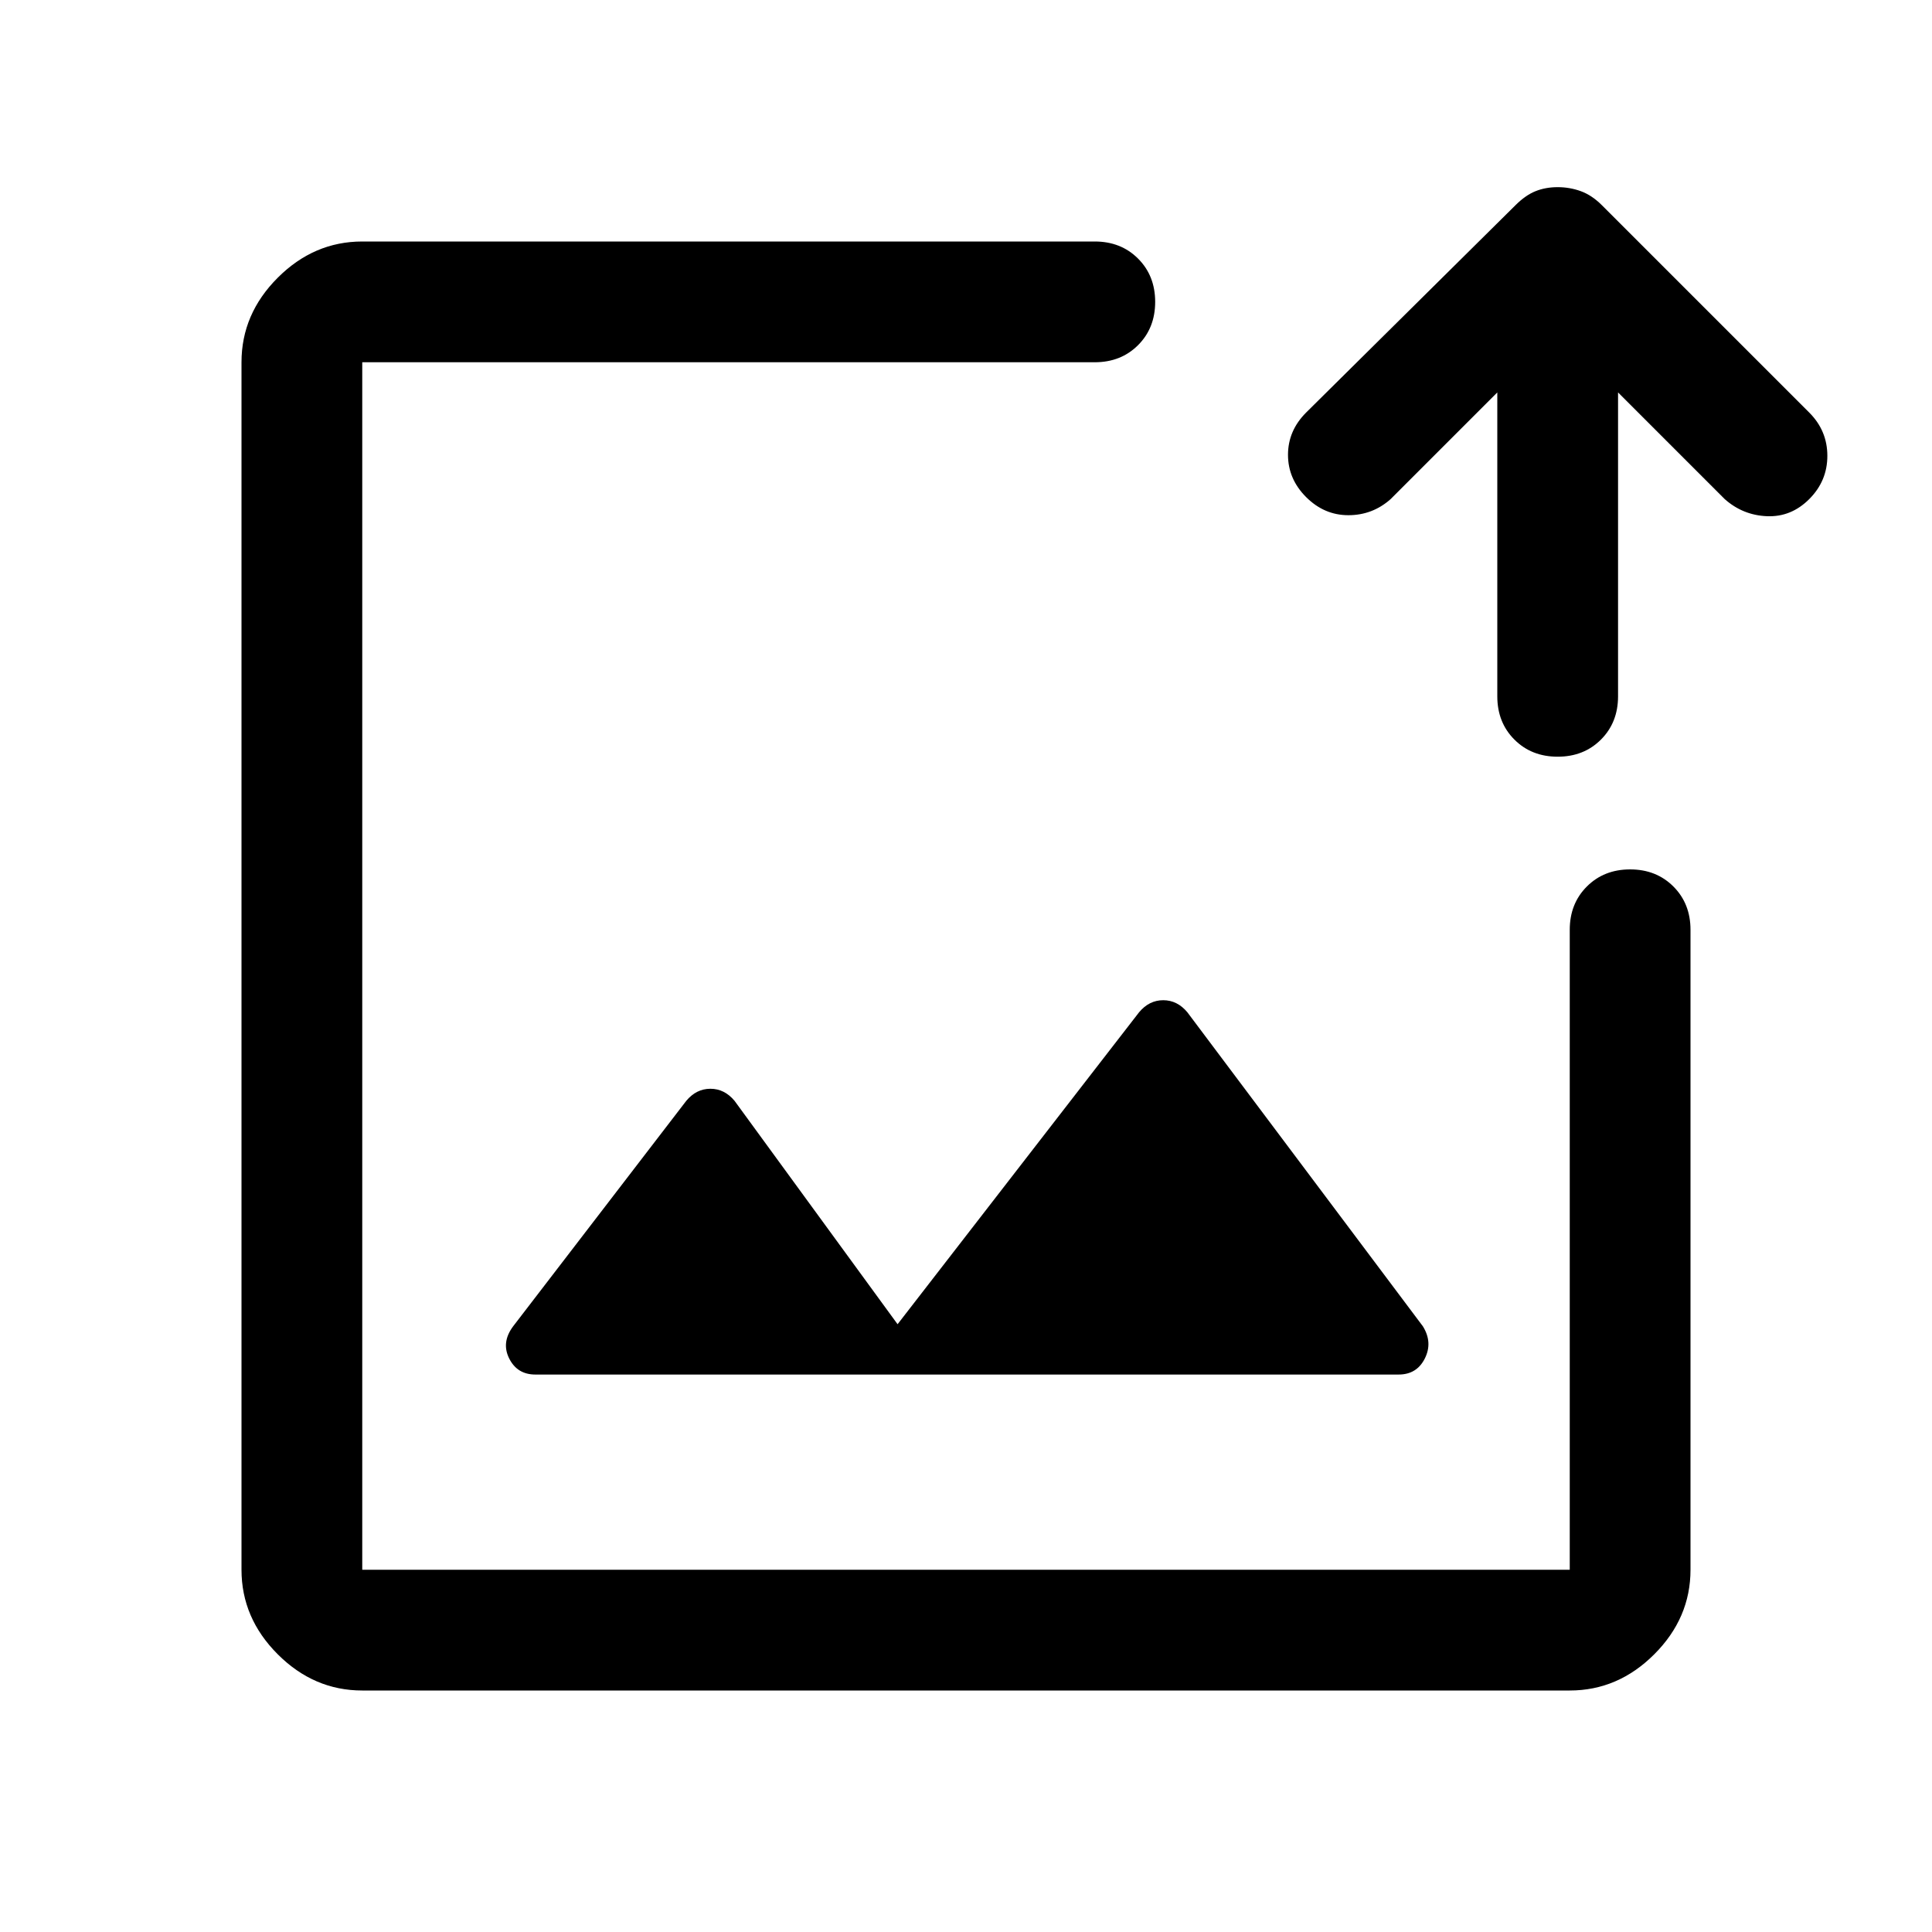 <svg xmlns="http://www.w3.org/2000/svg" height="48" viewBox="0 -960 960 960" width="48"><path d="M480-480ZM180-120q-24 0-42-18t-18-42v-600q0-24 18-42t42-18h364q13 0 21.5 8.5T574-810q0 13-8.5 21.5T544-780H180v600h600v-318q0-13 8.5-21.5T810-528q13 0 21.5 8.5T840-498v318q0 24-18 42t-42 18H180Zm564-645-53 53q-9 8-21 8t-21-9q-9-9-9-21t9-21l104-103q5-5 10-7t11-2q6 0 11.5 2t10.5 7l103 103q9 9 9 21.5t-9 21.5q-9 9-21 8.5t-21-8.5l-53-53v151q0 13-8.5 21.5T774-584q-13 0-21.5-8.5T744-614v-151ZM266-277h429q9 0 13-8t-1-16L590-457q-5-6-12-6t-12 6L446-302l-81-111q-5-6-12-6t-12 6l-86 112q-6 8-2 16t13 8Z"/></svg>